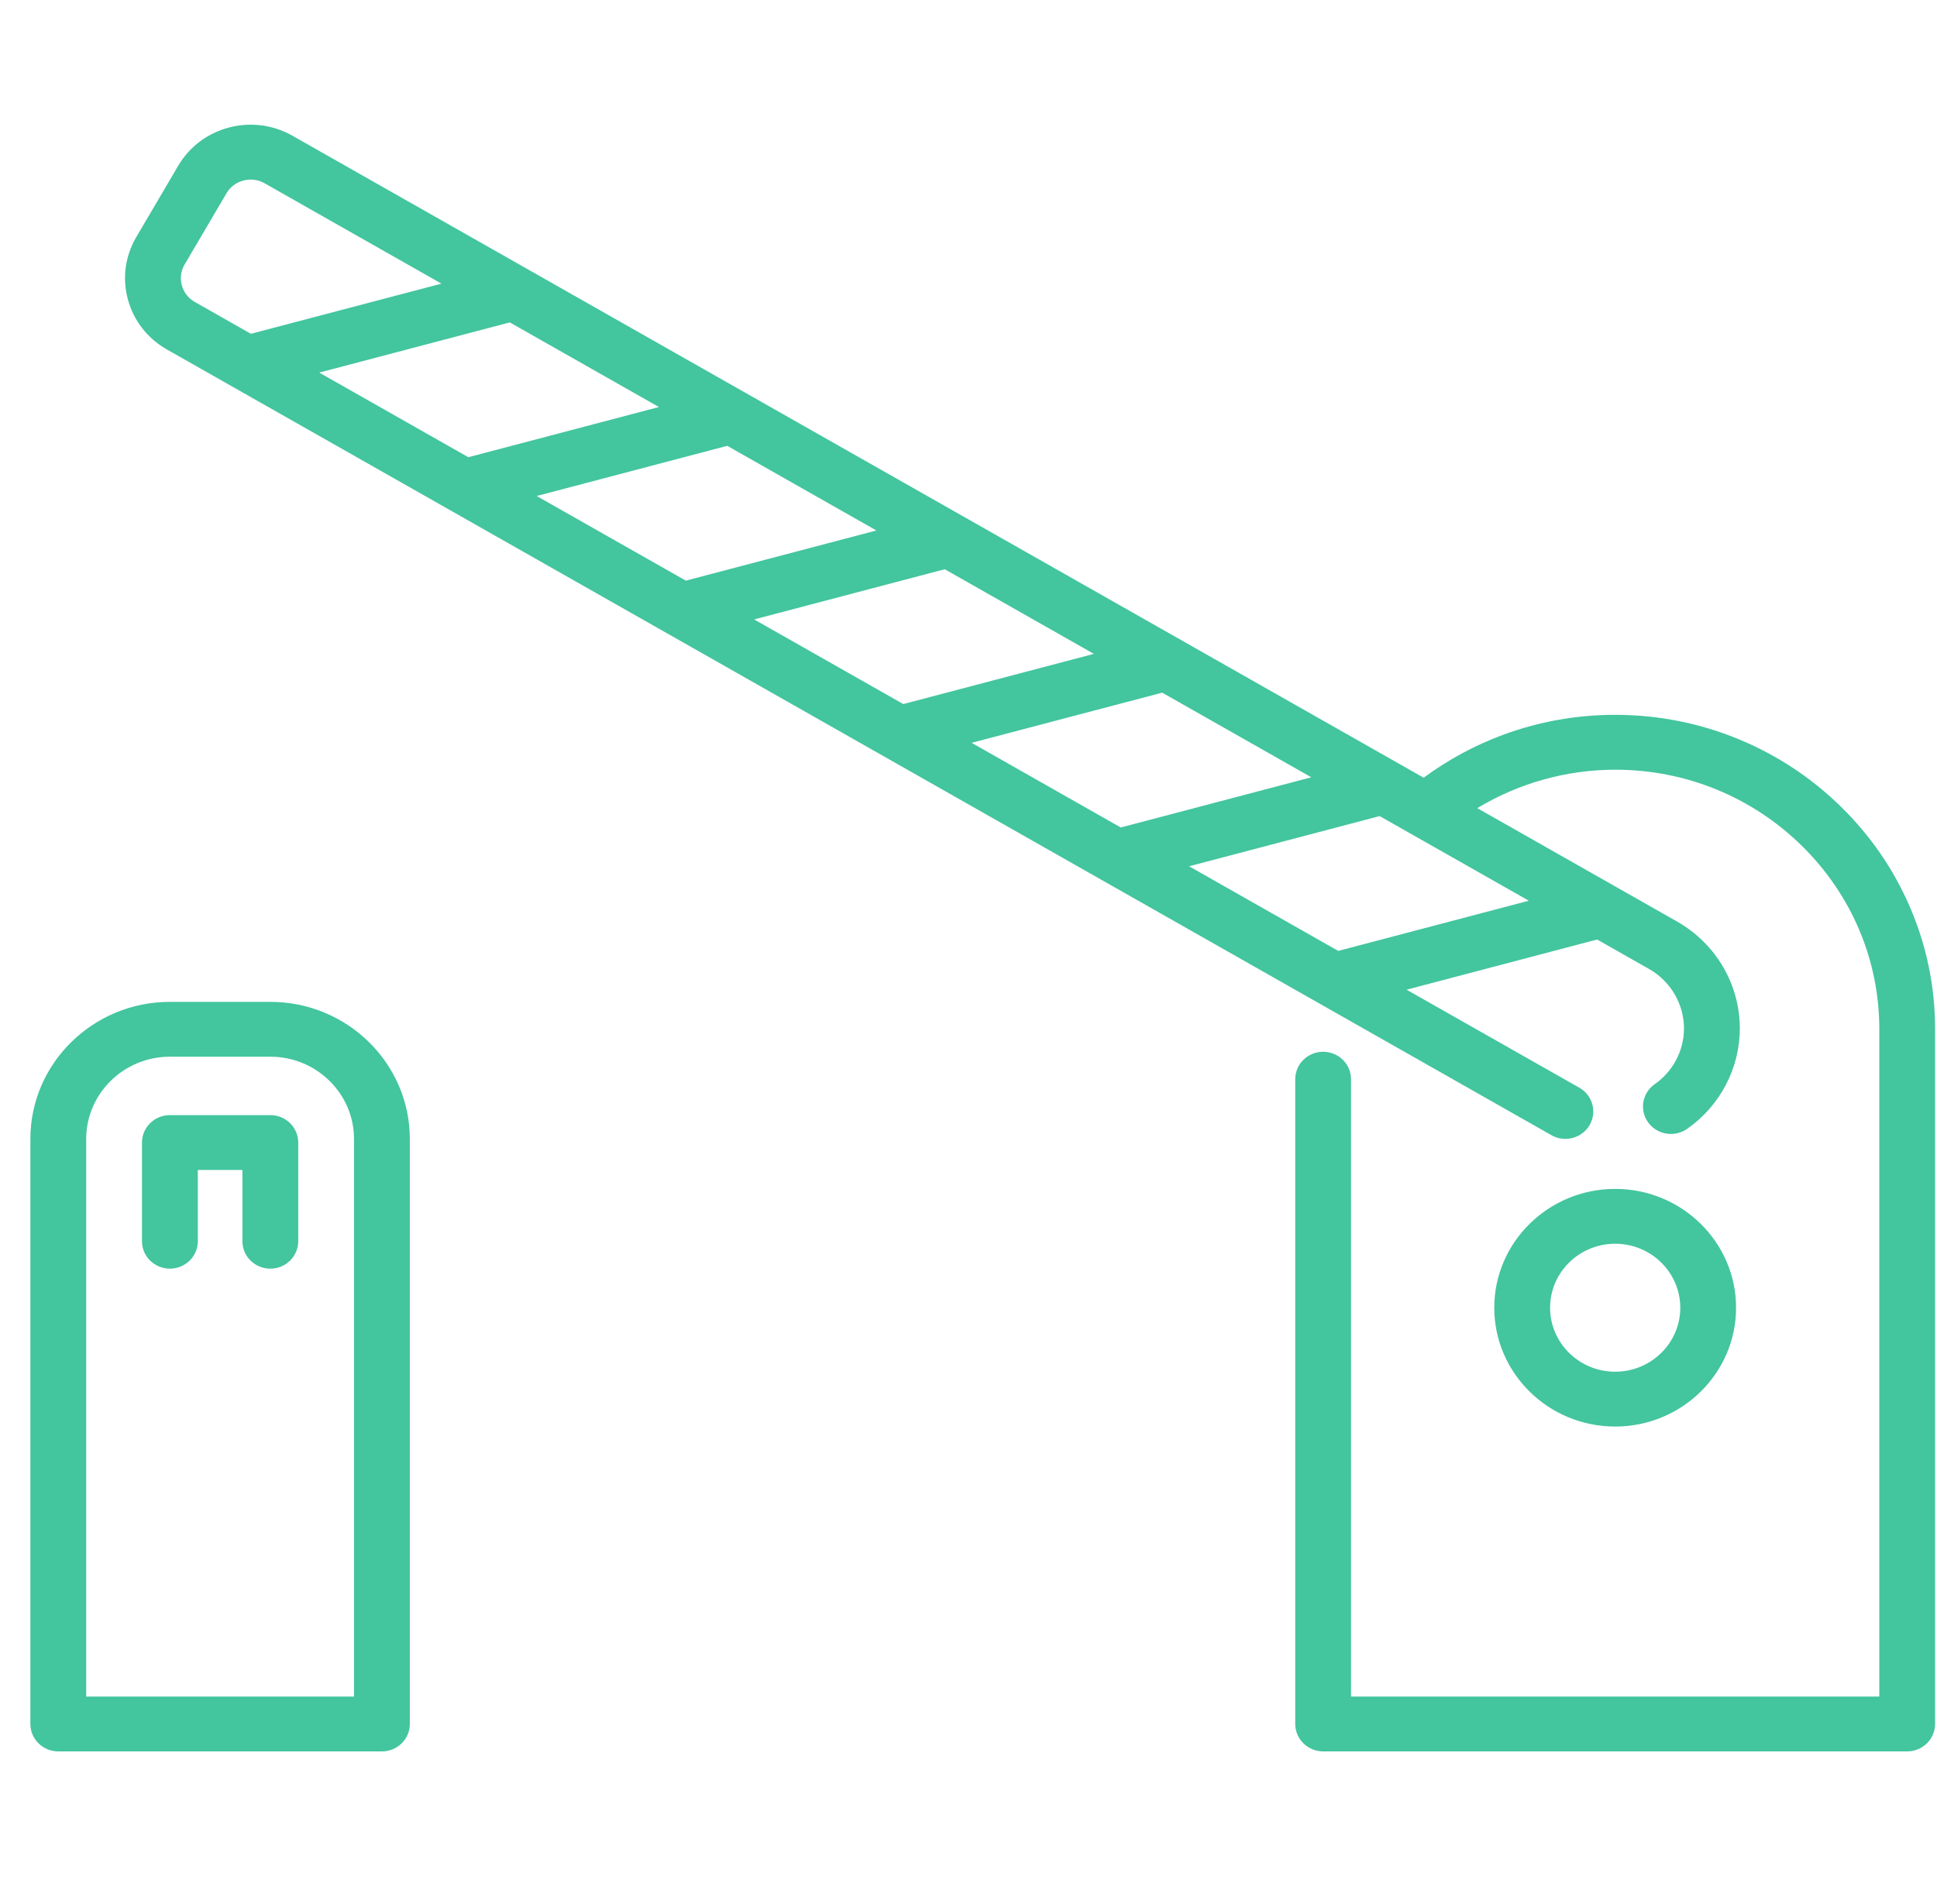 <svg width="60" height="59" viewBox="0 0 60 59" fill="none" xmlns="http://www.w3.org/2000/svg">
<g clip-path="url(#clip0)">
<path d="M59.161 28.101C58.661 26.941 57.947 25.9 57.035 25.005C56.125 24.109 55.066 23.407 53.886 22.915C52.664 22.407 51.368 22.148 50.031 22.148H50.029C48.835 22.148 47.665 22.357 46.553 22.769C45.673 23.095 44.851 23.541 44.099 24.096L9.06 4.206C8.46 3.866 7.761 3.775 7.092 3.951C6.423 4.128 5.864 4.549 5.518 5.139L4.221 7.346C3.875 7.936 3.783 8.623 3.962 9.28C4.141 9.938 4.57 10.487 5.17 10.828L48.057 35.172C48.477 35.412 49.004 35.26 49.237 34.862C49.476 34.456 49.335 33.937 48.923 33.702L48.922 33.701L43.57 30.664C45.613 30.126 48.404 29.391 49.472 29.109L51.082 30.023C51.747 30.4 52.162 31.106 52.163 31.865C52.161 32.581 51.798 33.214 51.256 33.591C50.861 33.87 50.78 34.398 51.053 34.776C51.325 35.154 51.864 35.251 52.256 34.978C52.258 34.978 52.258 34.977 52.259 34.977C53.295 34.252 53.892 33.081 53.892 31.864C53.892 30.508 53.162 29.243 51.947 28.551L45.76 25.039C47.04 24.266 48.518 23.849 50.031 23.848C52.212 23.848 54.265 24.686 55.814 26.206C57.36 27.729 58.213 29.747 58.213 31.891V52.564H41.849V33.437C41.849 32.968 41.461 32.587 40.985 32.587C40.508 32.587 40.121 32.968 40.121 33.437V53.414C40.121 53.638 40.213 53.857 40.374 54.014C40.535 54.173 40.757 54.264 40.985 54.264H59.077C59.304 54.264 59.528 54.173 59.688 54.014C59.849 53.857 59.941 53.637 59.941 53.414V31.891C59.941 30.576 59.679 29.302 59.161 28.101ZM6.035 9.356C5.835 9.243 5.692 9.06 5.632 8.841C5.572 8.621 5.603 8.392 5.718 8.196L7.015 5.989C7.13 5.792 7.317 5.651 7.54 5.593C7.763 5.534 7.995 5.564 8.195 5.678L13.674 8.788L7.771 10.342L6.035 9.356ZM9.888 11.544L15.791 9.989L20.41 12.611L14.507 14.166L9.888 11.544ZM16.624 15.368L22.527 13.813L27.147 16.436L21.244 17.99L16.624 15.368ZM23.36 19.192L29.264 17.637L33.883 20.259L27.98 21.814L23.36 19.192ZM30.097 23.015L36 21.461L40.619 24.083L34.716 25.638L30.097 23.015ZM47.356 27.907L41.453 29.462L36.833 26.84L42.736 25.285L43.726 25.847C43.731 25.849 43.735 25.852 43.74 25.855L47.356 27.907Z" fill="#43C59E"/>
<path d="M8.374 31.041H5.263C2.88 31.041 0.941 32.947 0.941 35.289V53.414C0.941 53.883 1.328 54.264 1.806 54.264H11.831C12.308 54.264 12.695 53.883 12.695 53.414V35.289C12.695 32.947 10.756 31.041 8.374 31.041ZM10.966 52.565H2.67V35.289C2.67 33.884 3.833 32.74 5.263 32.74H8.374C9.803 32.74 10.966 33.884 10.966 35.289V52.565Z" fill="#43C59E"/>
<path d="M8.374 34.55H5.263C4.785 34.55 4.398 34.93 4.398 35.4V38.458C4.398 38.927 4.785 39.307 5.263 39.307C5.74 39.307 6.127 38.927 6.127 38.458V36.249H7.509V38.458C7.509 38.927 7.896 39.307 8.374 39.307C8.851 39.307 9.238 38.927 9.238 38.458V35.4C9.238 34.93 8.851 34.55 8.374 34.55Z" fill="#43C59E"/>
<path d="M50.031 36.836C47.966 36.836 46.286 38.487 46.286 40.518C46.286 42.548 47.966 44.199 50.031 44.199C52.096 44.199 53.776 42.548 53.776 40.518C53.776 38.487 52.096 36.836 50.031 36.836ZM50.031 42.5C48.919 42.5 48.015 41.611 48.015 40.518C48.015 39.425 48.919 38.535 50.031 38.535C51.143 38.535 52.048 39.425 52.048 40.518C52.048 41.611 51.143 42.5 50.031 42.5Z" fill="#43C59E"/>
</g>
<defs>
<clipPath id="clip0">
<rect width="59" height="58" fill="white" transform="translate(0.941 0.064)"/>
</clipPath>
</defs>
</svg>
